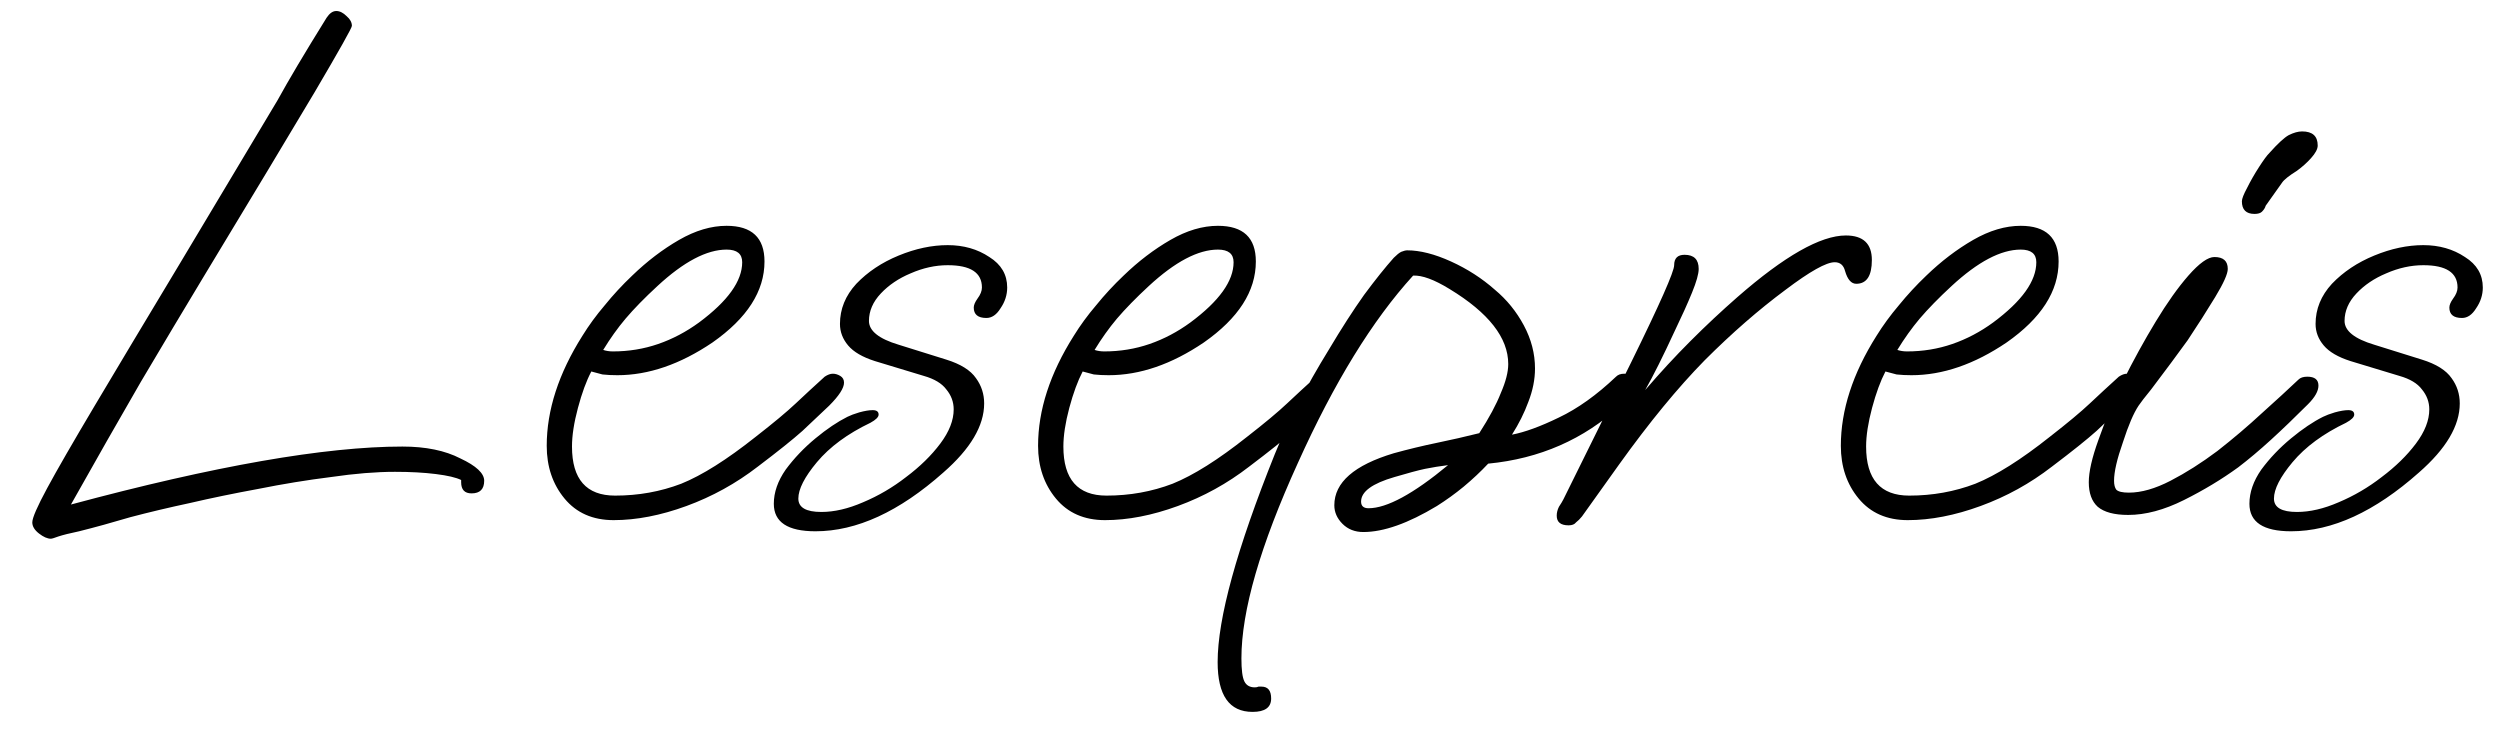 
<svg width="74" height="22" viewBox="0 0 74 22" fill="none" xmlns="http://www.w3.org/2000/svg">
    <path
        d="M1.506 15.946C1.403 15.946 1.286 15.895 1.154 15.792C1.022 15.689 0.956 15.579 0.956 15.462C0.956 15.33 1.103 14.993 1.396 14.45C1.689 13.907 2.159 13.093 2.804 12.008C3.449 10.923 4.293 9.515 5.334 7.784L8.216 2.966C8.377 2.673 8.575 2.328 8.81 1.932C9.045 1.536 9.331 1.067 9.668 0.524C9.756 0.392 9.851 0.326 9.954 0.326C10.057 0.326 10.159 0.377 10.262 0.48C10.365 0.568 10.416 0.663 10.416 0.766C10.416 0.825 10.049 1.477 9.316 2.724C8.583 3.956 7.475 5.797 5.994 8.246C5.437 9.17 4.828 10.189 4.168 11.304C3.523 12.419 2.833 13.629 2.1 14.934C6.353 13.79 9.624 13.218 11.912 13.218C12.601 13.218 13.173 13.335 13.628 13.57C14.097 13.79 14.332 14.01 14.332 14.23C14.332 14.479 14.207 14.604 13.958 14.604C13.753 14.604 13.65 14.494 13.65 14.274V14.208C13.503 14.135 13.254 14.076 12.902 14.032C12.55 13.988 12.147 13.966 11.692 13.966C11.135 13.966 10.504 14.017 9.8 14.12C9.096 14.208 8.377 14.325 7.644 14.472C6.925 14.604 6.251 14.743 5.62 14.89C5.004 15.022 4.417 15.161 3.86 15.308C3.317 15.469 2.811 15.609 2.342 15.726C2.063 15.785 1.858 15.836 1.726 15.88C1.609 15.924 1.535 15.946 1.506 15.946ZM18.163 15.396C17.547 15.396 17.063 15.183 16.711 14.758C16.359 14.333 16.183 13.812 16.183 13.196C16.183 12.14 16.535 11.055 17.239 9.94C17.429 9.632 17.649 9.331 17.899 9.038C18.148 8.73 18.419 8.437 18.713 8.158C19.153 7.733 19.615 7.381 20.099 7.102C20.583 6.823 21.052 6.684 21.507 6.684C22.255 6.684 22.629 7.036 22.629 7.74C22.629 8.62 22.115 9.419 21.089 10.138C20.135 10.783 19.197 11.106 18.273 11.106C18.111 11.106 17.965 11.099 17.833 11.084C17.715 11.055 17.605 11.025 17.503 10.996C17.356 11.275 17.224 11.634 17.107 12.074C16.989 12.514 16.931 12.895 16.931 13.218C16.931 14.186 17.356 14.67 18.207 14.67C18.896 14.67 19.549 14.553 20.165 14.318C20.781 14.069 21.514 13.607 22.365 12.932C22.893 12.521 23.289 12.191 23.553 11.942C23.817 11.693 24.103 11.429 24.411 11.15C24.499 11.091 24.579 11.062 24.653 11.062C24.726 11.062 24.799 11.084 24.873 11.128C24.946 11.172 24.983 11.238 24.983 11.326C24.983 11.487 24.836 11.715 24.543 12.008C24.293 12.243 24.029 12.492 23.751 12.756C23.472 13.005 23.032 13.357 22.431 13.812C21.785 14.311 21.081 14.699 20.319 14.978C19.556 15.257 18.837 15.396 18.163 15.396ZM18.141 10.402C18.61 10.402 19.057 10.329 19.483 10.182C19.908 10.035 20.311 9.823 20.693 9.544C21.543 8.913 21.969 8.319 21.969 7.762C21.969 7.513 21.815 7.388 21.507 7.388C20.92 7.388 20.238 7.747 19.461 8.466C19.079 8.818 18.764 9.141 18.515 9.434C18.28 9.713 18.06 10.021 17.855 10.358C17.943 10.387 18.038 10.402 18.141 10.402ZM24.137 15.726C23.316 15.726 22.905 15.455 22.905 14.912C22.905 14.575 23.022 14.237 23.257 13.9C23.506 13.563 23.8 13.255 24.137 12.976C24.474 12.697 24.79 12.485 25.083 12.338C25.171 12.294 25.288 12.25 25.435 12.206C25.596 12.162 25.728 12.14 25.831 12.14C25.948 12.14 26.007 12.184 26.007 12.272C26.007 12.345 25.926 12.426 25.765 12.514C25.09 12.837 24.562 13.225 24.181 13.68C23.814 14.12 23.631 14.479 23.631 14.758C23.631 15.022 23.858 15.154 24.313 15.154C24.694 15.154 25.105 15.059 25.545 14.868C26 14.677 26.425 14.428 26.821 14.12C27.232 13.812 27.569 13.482 27.833 13.13C28.097 12.778 28.229 12.441 28.229 12.118C28.229 11.898 28.156 11.7 28.009 11.524C27.877 11.348 27.657 11.216 27.349 11.128L25.897 10.688C25.53 10.571 25.266 10.417 25.105 10.226C24.944 10.035 24.863 9.823 24.863 9.588C24.863 9.148 25.024 8.752 25.347 8.4C25.684 8.048 26.102 7.769 26.601 7.564C27.1 7.359 27.584 7.256 28.053 7.256C28.522 7.256 28.933 7.373 29.285 7.608C29.637 7.828 29.813 8.129 29.813 8.51C29.813 8.73 29.747 8.935 29.615 9.126C29.498 9.317 29.358 9.412 29.197 9.412C28.948 9.412 28.823 9.309 28.823 9.104C28.823 9.031 28.86 8.943 28.933 8.84C29.021 8.723 29.065 8.613 29.065 8.51C29.065 8.07 28.728 7.85 28.053 7.85C27.686 7.85 27.32 7.931 26.953 8.092C26.601 8.239 26.308 8.437 26.073 8.686C25.838 8.935 25.721 9.207 25.721 9.5C25.721 9.793 26.014 10.028 26.601 10.204L28.009 10.644C28.434 10.776 28.728 10.959 28.889 11.194C29.05 11.414 29.131 11.663 29.131 11.942C29.131 12.602 28.728 13.284 27.921 13.988C26.616 15.147 25.354 15.726 24.137 15.726ZM32.708 15.396C32.092 15.396 31.608 15.183 31.256 14.758C30.904 14.333 30.727 13.812 30.727 13.196C30.727 12.14 31.079 11.055 31.784 9.94C31.974 9.632 32.194 9.331 32.444 9.038C32.693 8.73 32.964 8.437 33.258 8.158C33.697 7.733 34.16 7.381 34.644 7.102C35.127 6.823 35.597 6.684 36.051 6.684C36.8 6.684 37.173 7.036 37.173 7.74C37.173 8.62 36.66 9.419 35.633 10.138C34.68 10.783 33.742 11.106 32.818 11.106C32.656 11.106 32.51 11.099 32.377 11.084C32.26 11.055 32.15 11.025 32.047 10.996C31.901 11.275 31.769 11.634 31.651 12.074C31.534 12.514 31.476 12.895 31.476 13.218C31.476 14.186 31.901 14.67 32.752 14.67C33.441 14.67 34.093 14.553 34.709 14.318C35.325 14.069 36.059 13.607 36.91 12.932C37.438 12.521 37.834 12.191 38.097 11.942C38.361 11.693 38.648 11.429 38.956 11.15C39.044 11.091 39.124 11.062 39.197 11.062C39.271 11.062 39.344 11.084 39.417 11.128C39.491 11.172 39.528 11.238 39.528 11.326C39.528 11.487 39.381 11.715 39.087 12.008C38.838 12.243 38.574 12.492 38.295 12.756C38.017 13.005 37.577 13.357 36.975 13.812C36.33 14.311 35.626 14.699 34.864 14.978C34.101 15.257 33.382 15.396 32.708 15.396ZM32.685 10.402C33.155 10.402 33.602 10.329 34.028 10.182C34.453 10.035 34.856 9.823 35.237 9.544C36.088 8.913 36.514 8.319 36.514 7.762C36.514 7.513 36.359 7.388 36.051 7.388C35.465 7.388 34.783 7.747 34.005 8.466C33.624 8.818 33.309 9.141 33.059 9.434C32.825 9.713 32.605 10.021 32.4 10.358C32.487 10.387 32.583 10.402 32.685 10.402ZM37.076 21.072C36.386 21.072 36.042 20.581 36.042 19.598C36.042 18.307 36.606 16.254 37.736 13.438C37.926 12.969 38.154 12.477 38.418 11.964C38.682 11.451 38.99 10.908 39.342 10.336C39.709 9.72 40.053 9.185 40.376 8.73C40.713 8.275 41.007 7.909 41.256 7.63C41.344 7.542 41.417 7.483 41.476 7.454C41.549 7.425 41.608 7.41 41.652 7.41C42.033 7.41 42.466 7.52 42.95 7.74C43.434 7.96 43.867 8.239 44.248 8.576C44.6 8.869 44.886 9.221 45.106 9.632C45.326 10.043 45.436 10.468 45.436 10.908C45.436 11.231 45.37 11.561 45.238 11.898C45.12 12.221 44.959 12.543 44.754 12.866C45.135 12.793 45.597 12.624 46.14 12.36C46.697 12.096 47.262 11.693 47.834 11.15C47.892 11.091 47.973 11.062 48.076 11.062C48.296 11.062 48.406 11.15 48.406 11.326C48.406 11.399 48.369 11.495 48.296 11.612C48.237 11.715 48.127 11.847 47.966 12.008C46.88 13.005 45.575 13.577 44.05 13.724C43.83 13.959 43.588 14.186 43.324 14.406C43.075 14.611 42.81 14.802 42.532 14.978C41.681 15.491 40.955 15.748 40.354 15.748C40.105 15.748 39.899 15.667 39.738 15.506C39.577 15.345 39.496 15.161 39.496 14.956C39.496 14.281 40.083 13.768 41.256 13.416C41.681 13.299 42.106 13.196 42.532 13.108C42.957 13.02 43.375 12.925 43.786 12.822C44.079 12.367 44.292 11.971 44.424 11.634C44.571 11.297 44.644 11.011 44.644 10.776C44.644 9.999 44.065 9.258 42.906 8.554C42.451 8.275 42.092 8.143 41.828 8.158C40.625 9.478 39.489 11.326 38.418 13.702C37.303 16.151 36.746 18.08 36.746 19.488C36.746 19.825 36.775 20.053 36.834 20.17C36.892 20.287 36.995 20.346 37.142 20.346C37.186 20.346 37.222 20.339 37.252 20.324C37.281 20.324 37.31 20.324 37.34 20.324C37.531 20.324 37.626 20.441 37.626 20.676C37.626 20.94 37.443 21.072 37.076 21.072ZM40.508 15.044C41.05 15.044 41.835 14.619 42.862 13.768C42.627 13.797 42.4 13.834 42.18 13.878C41.974 13.922 41.674 14.003 41.278 14.12C40.618 14.311 40.288 14.553 40.288 14.846C40.288 14.978 40.361 15.044 40.508 15.044ZM46.431 15.55C46.196 15.55 46.079 15.455 46.079 15.264C46.079 15.176 46.101 15.088 46.145 15C46.203 14.912 46.248 14.839 46.277 14.78L48.279 10.732C49.13 9.001 49.555 8.041 49.555 7.85C49.555 7.645 49.657 7.542 49.863 7.542C50.142 7.542 50.281 7.681 50.281 7.96C50.281 8.107 50.215 8.341 50.083 8.664C49.951 8.987 49.782 9.361 49.577 9.786C49.225 10.549 48.931 11.135 48.697 11.546C49.137 11.033 49.584 10.549 50.039 10.094C50.493 9.639 50.956 9.207 51.425 8.796C52.818 7.579 53.889 6.97 54.637 6.97C55.15 6.97 55.407 7.212 55.407 7.696C55.407 8.165 55.253 8.4 54.945 8.4C54.798 8.4 54.688 8.275 54.615 8.026C54.571 7.85 54.468 7.762 54.307 7.762C54.057 7.762 53.574 8.033 52.855 8.576C52.063 9.163 51.264 9.859 50.457 10.666C49.665 11.473 48.822 12.499 47.927 13.746L46.827 15.286C46.768 15.359 46.709 15.418 46.651 15.462C46.607 15.521 46.533 15.55 46.431 15.55ZM56.469 15.396C55.853 15.396 55.369 15.183 55.017 14.758C54.665 14.333 54.489 13.812 54.489 13.196C54.489 12.14 54.841 11.055 55.545 9.94C55.736 9.632 55.956 9.331 56.205 9.038C56.455 8.73 56.726 8.437 57.019 8.158C57.459 7.733 57.921 7.381 58.405 7.102C58.889 6.823 59.359 6.684 59.813 6.684C60.561 6.684 60.935 7.036 60.935 7.74C60.935 8.62 60.422 9.419 59.395 10.138C58.442 10.783 57.503 11.106 56.579 11.106C56.418 11.106 56.271 11.099 56.139 11.084C56.022 11.055 55.912 11.025 55.809 10.996C55.663 11.275 55.531 11.634 55.413 12.074C55.296 12.514 55.237 12.895 55.237 13.218C55.237 14.186 55.663 14.67 56.513 14.67C57.203 14.67 57.855 14.553 58.471 14.318C59.087 14.069 59.821 13.607 60.671 12.932C61.199 12.521 61.595 12.191 61.859 11.942C62.123 11.693 62.409 11.429 62.717 11.15C62.805 11.091 62.886 11.062 62.959 11.062C63.033 11.062 63.106 11.084 63.179 11.128C63.253 11.172 63.289 11.238 63.289 11.326C63.289 11.487 63.143 11.715 62.849 12.008C62.6 12.243 62.336 12.492 62.057 12.756C61.779 13.005 61.339 13.357 60.737 13.812C60.092 14.311 59.388 14.699 58.625 14.978C57.863 15.257 57.144 15.396 56.469 15.396ZM56.447 10.402C56.917 10.402 57.364 10.329 57.789 10.182C58.215 10.035 58.618 9.823 58.999 9.544C59.85 8.913 60.275 8.319 60.275 7.762C60.275 7.513 60.121 7.388 59.813 7.388C59.227 7.388 58.545 7.747 57.767 8.466C57.386 8.818 57.071 9.141 56.821 9.434C56.587 9.713 56.367 10.021 56.161 10.358C56.249 10.387 56.345 10.402 56.447 10.402ZM66.734 6.332C66.484 6.332 66.36 6.207 66.36 5.958C66.36 5.885 66.411 5.753 66.514 5.562C66.616 5.357 66.734 5.151 66.866 4.946C66.998 4.741 67.1 4.601 67.174 4.528C67.423 4.249 67.614 4.073 67.746 4C67.892 3.927 68.024 3.89 68.142 3.89C68.45 3.89 68.604 4.029 68.604 4.308C68.604 4.411 68.538 4.535 68.406 4.682C68.288 4.814 68.149 4.939 67.988 5.056C67.753 5.203 67.606 5.32 67.548 5.408L67.064 6.09C67.049 6.149 67.012 6.207 66.954 6.266C66.91 6.31 66.836 6.332 66.734 6.332ZM62.994 15.242C62.583 15.242 62.282 15.161 62.092 15C61.916 14.839 61.828 14.597 61.828 14.274C61.828 13.966 61.923 13.548 62.114 13.02C62.304 12.477 62.546 11.898 62.84 11.282C63.148 10.666 63.47 10.079 63.808 9.522C64.145 8.965 64.468 8.51 64.776 8.158C65.098 7.791 65.355 7.608 65.546 7.608C65.81 7.608 65.942 7.725 65.942 7.96C65.942 8.107 65.817 8.385 65.568 8.796C65.318 9.207 65.047 9.632 64.754 10.072C64.636 10.233 64.475 10.453 64.27 10.732C64.064 11.011 63.866 11.275 63.676 11.524C63.485 11.759 63.36 11.92 63.302 12.008C63.155 12.228 63.001 12.587 62.84 13.086C62.664 13.585 62.576 13.966 62.576 14.23C62.576 14.347 62.598 14.435 62.642 14.494C62.7 14.553 62.825 14.582 63.016 14.582C63.382 14.582 63.793 14.465 64.248 14.23C64.702 13.995 65.164 13.702 65.634 13.35C66.103 12.983 66.543 12.609 66.954 12.228C67.379 11.847 67.738 11.517 68.032 11.238C68.09 11.179 68.178 11.15 68.296 11.15C68.516 11.15 68.626 11.238 68.626 11.414C68.626 11.575 68.523 11.759 68.318 11.964C67.922 12.36 67.555 12.712 67.218 13.02C66.88 13.328 66.558 13.599 66.25 13.834C65.766 14.186 65.23 14.509 64.644 14.802C64.057 15.095 63.507 15.242 62.994 15.242ZM67.815 15.726C66.993 15.726 66.583 15.455 66.583 14.912C66.583 14.575 66.7 14.237 66.935 13.9C67.184 13.563 67.477 13.255 67.815 12.976C68.152 12.697 68.467 12.485 68.761 12.338C68.849 12.294 68.966 12.25 69.113 12.206C69.274 12.162 69.406 12.14 69.509 12.14C69.626 12.14 69.685 12.184 69.685 12.272C69.685 12.345 69.604 12.426 69.443 12.514C68.768 12.837 68.24 13.225 67.859 13.68C67.492 14.12 67.309 14.479 67.309 14.758C67.309 15.022 67.536 15.154 67.991 15.154C68.372 15.154 68.783 15.059 69.223 14.868C69.677 14.677 70.103 14.428 70.499 14.12C70.909 13.812 71.247 13.482 71.511 13.13C71.775 12.778 71.907 12.441 71.907 12.118C71.907 11.898 71.833 11.7 71.687 11.524C71.555 11.348 71.335 11.216 71.027 11.128L69.575 10.688C69.208 10.571 68.944 10.417 68.783 10.226C68.621 10.035 68.541 9.823 68.541 9.588C68.541 9.148 68.702 8.752 69.025 8.4C69.362 8.048 69.78 7.769 70.279 7.564C70.777 7.359 71.261 7.256 71.731 7.256C72.2 7.256 72.611 7.373 72.963 7.608C73.315 7.828 73.491 8.129 73.491 8.51C73.491 8.73 73.425 8.935 73.293 9.126C73.175 9.317 73.036 9.412 72.875 9.412C72.625 9.412 72.501 9.309 72.501 9.104C72.501 9.031 72.537 8.943 72.611 8.84C72.699 8.723 72.743 8.613 72.743 8.51C72.743 8.07 72.405 7.85 71.731 7.85C71.364 7.85 70.997 7.931 70.631 8.092C70.279 8.239 69.985 8.437 69.751 8.686C69.516 8.935 69.399 9.207 69.399 9.5C69.399 9.793 69.692 10.028 70.279 10.204L71.687 10.644C72.112 10.776 72.405 10.959 72.567 11.194C72.728 11.414 72.809 11.663 72.809 11.942C72.809 12.602 72.405 13.284 71.599 13.988C70.293 15.147 69.032 15.726 67.815 15.726Z"
    fill="black" />
</svg>